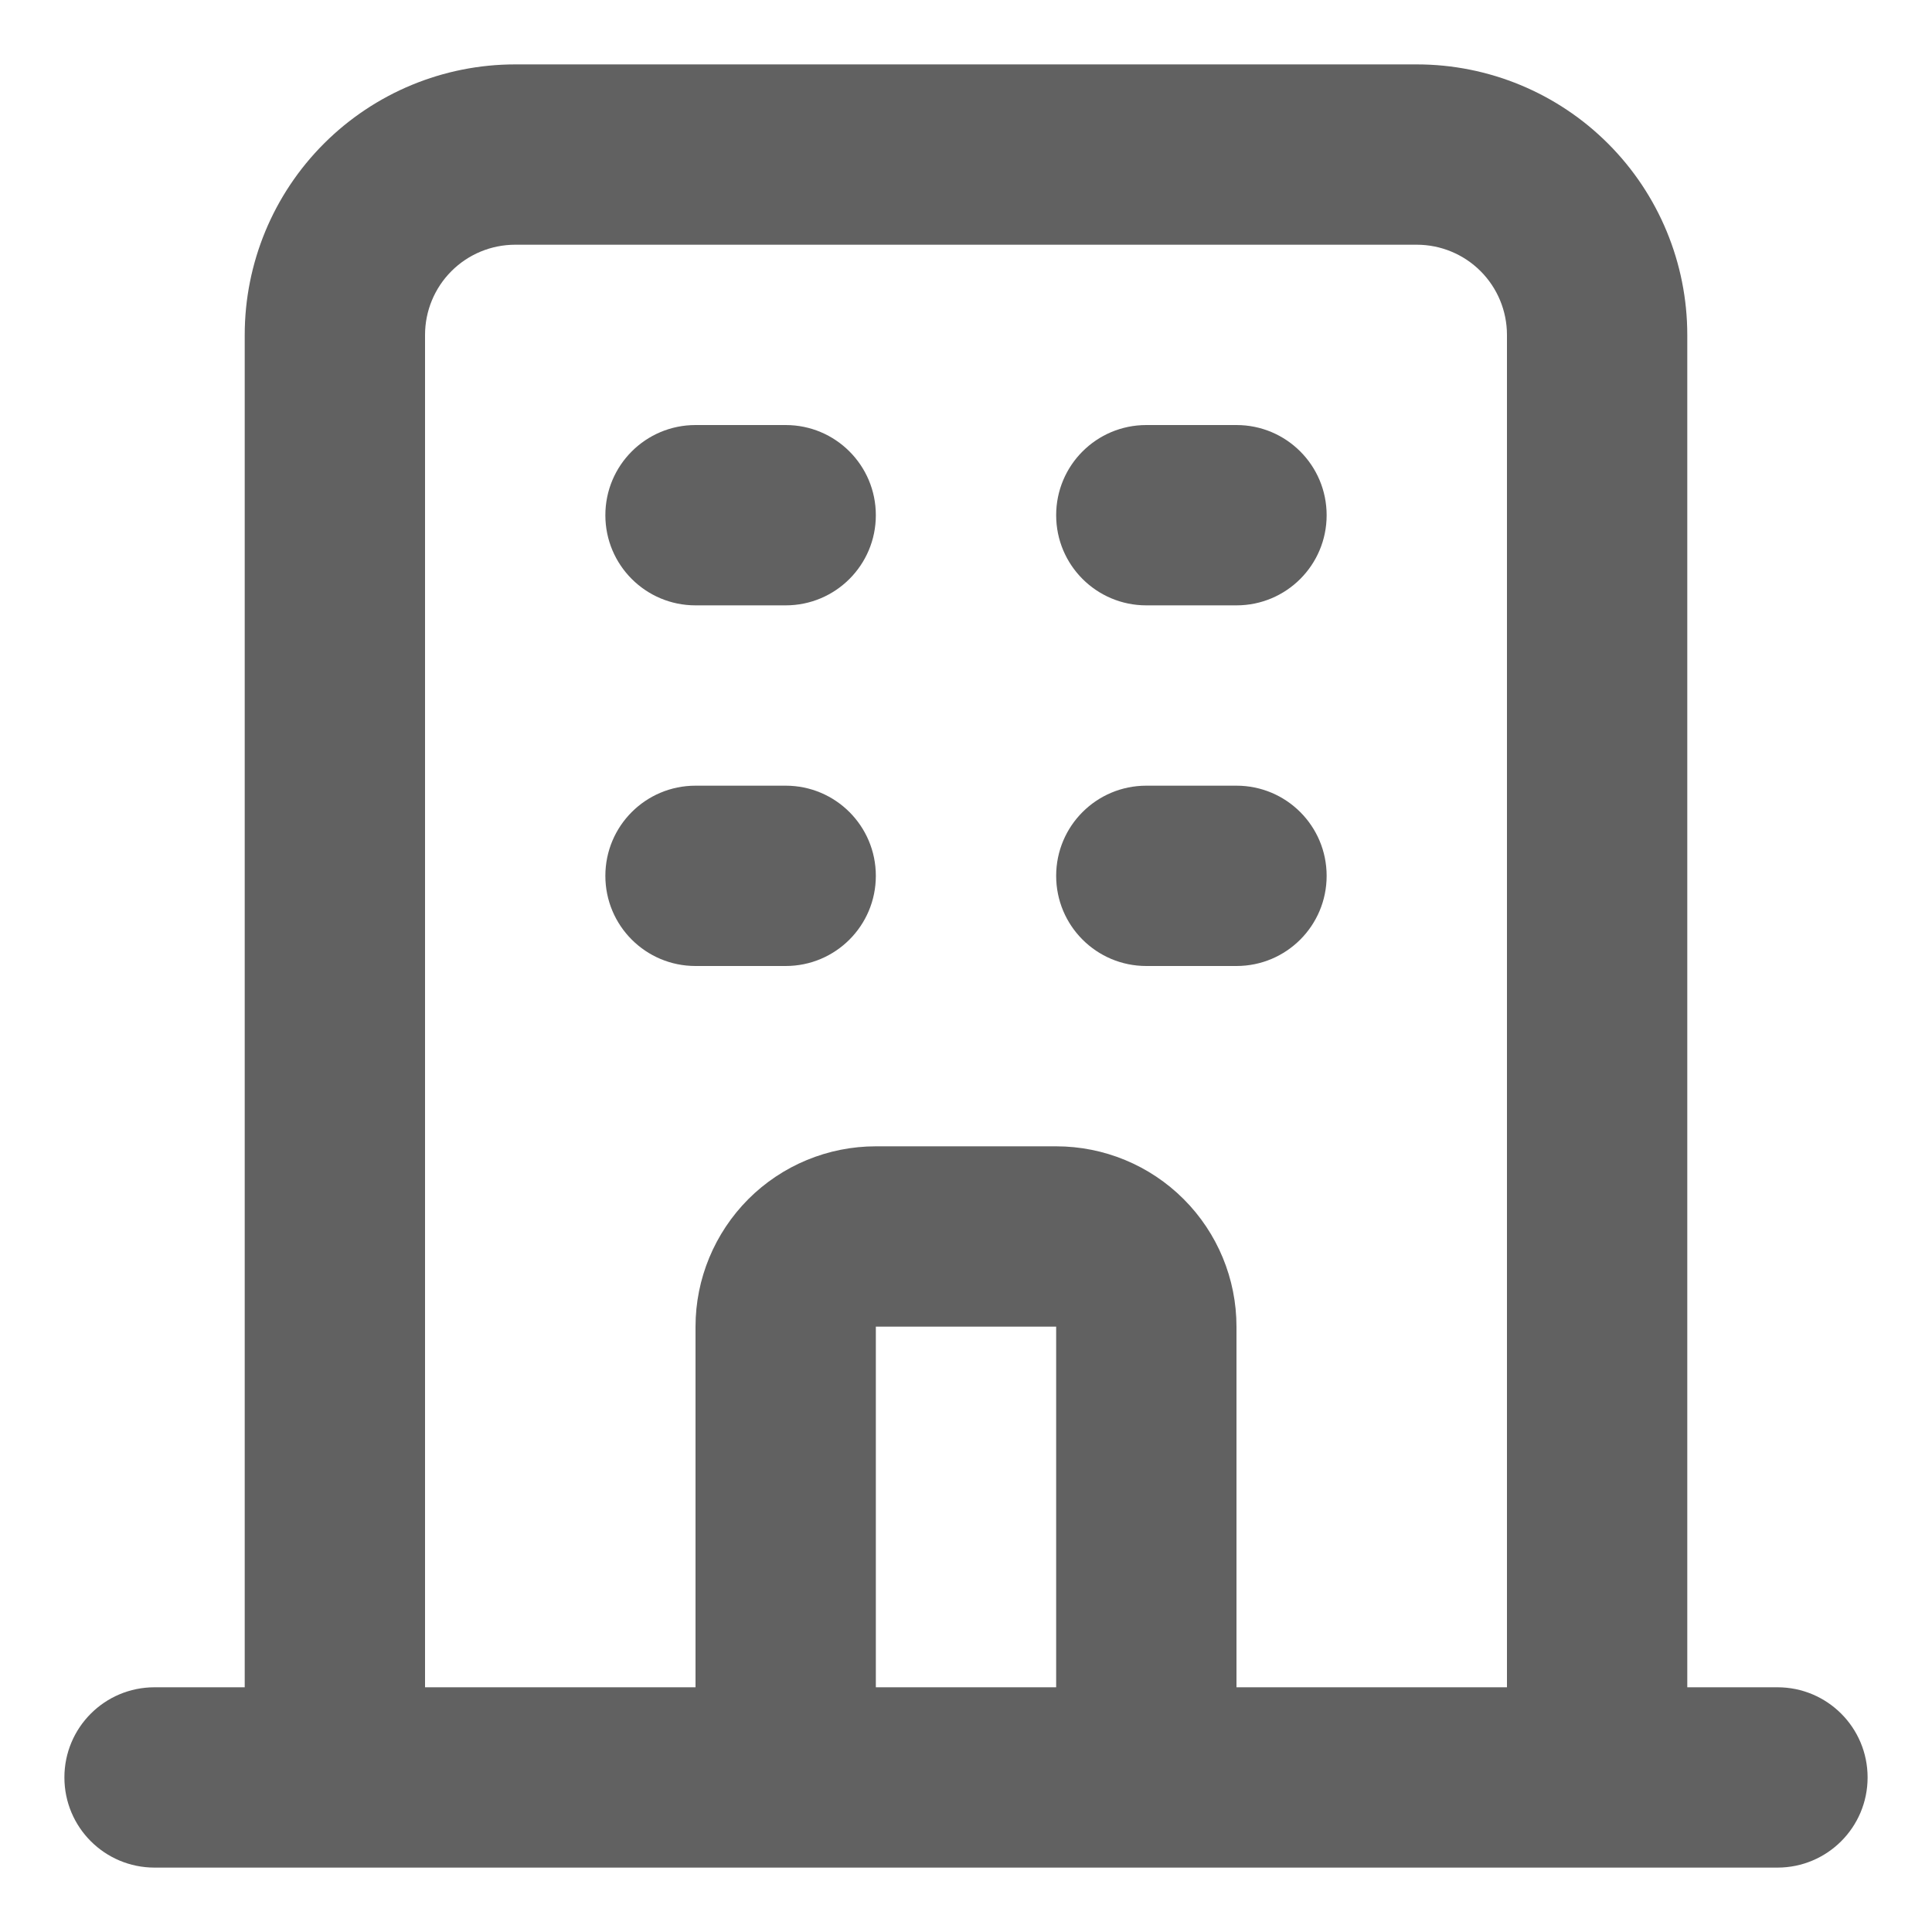 <svg width="16" height="16" viewBox="0 0 15 15" fill="none" xmlns="http://www.w3.org/2000/svg">
<path fill-rule="evenodd" clip-rule="evenodd" d="M2.515 1.115C2.909 0.721 3.443 0.5 4 0.5H11C11.557 0.5 12.091 0.721 12.485 1.115C12.879 1.509 13.1 2.043 13.1 2.6V13.1H13.8C14.187 13.1 14.5 13.413 14.5 13.8C14.5 14.187 14.187 14.5 13.8 14.5H1.2C0.813 14.5 0.5 14.187 0.5 13.8C0.5 13.413 0.813 13.1 1.2 13.1H1.9V2.6C1.9 2.043 2.121 1.509 2.515 1.115ZM3.3 13.1H5.4V10.3C5.4 9.929 5.548 9.573 5.81 9.31C6.073 9.047 6.429 8.9 6.8 8.9H8.2C8.571 8.9 8.927 9.047 9.19 9.31C9.453 9.573 9.6 9.929 9.6 10.3V13.1H11.7V2.6C11.7 2.414 11.626 2.236 11.495 2.105C11.364 1.974 11.186 1.9 11 1.9H4C3.814 1.9 3.636 1.974 3.505 2.105C3.374 2.236 3.3 2.414 3.3 2.6V13.1ZM6.8 13.1H8.2V10.3H6.8V13.1ZM4.7 4C4.7 3.613 5.013 3.3 5.4 3.3H6.1C6.487 3.3 6.8 3.613 6.8 4C6.8 4.387 6.487 4.7 6.1 4.7H5.4C5.013 4.7 4.7 4.387 4.7 4ZM8.2 4C8.2 3.613 8.513 3.3 8.9 3.3H9.6C9.987 3.3 10.3 3.613 10.3 4C10.3 4.387 9.987 4.7 9.6 4.7H8.9C8.513 4.7 8.2 4.387 8.2 4ZM4.7 6.8C4.7 6.413 5.013 6.1 5.4 6.1H6.1C6.487 6.1 6.8 6.413 6.8 6.8C6.8 7.187 6.487 7.5 6.1 7.5H5.4C5.013 7.5 4.7 7.187 4.7 6.8ZM8.2 6.8C8.2 6.413 8.513 6.1 8.9 6.1H9.6C9.987 6.1 10.3 6.413 10.3 6.8C10.3 7.187 9.987 7.5 9.6 7.5H8.9C8.513 7.5 8.2 7.187 8.2 6.8Z" fill="#616161"/>
</svg>
